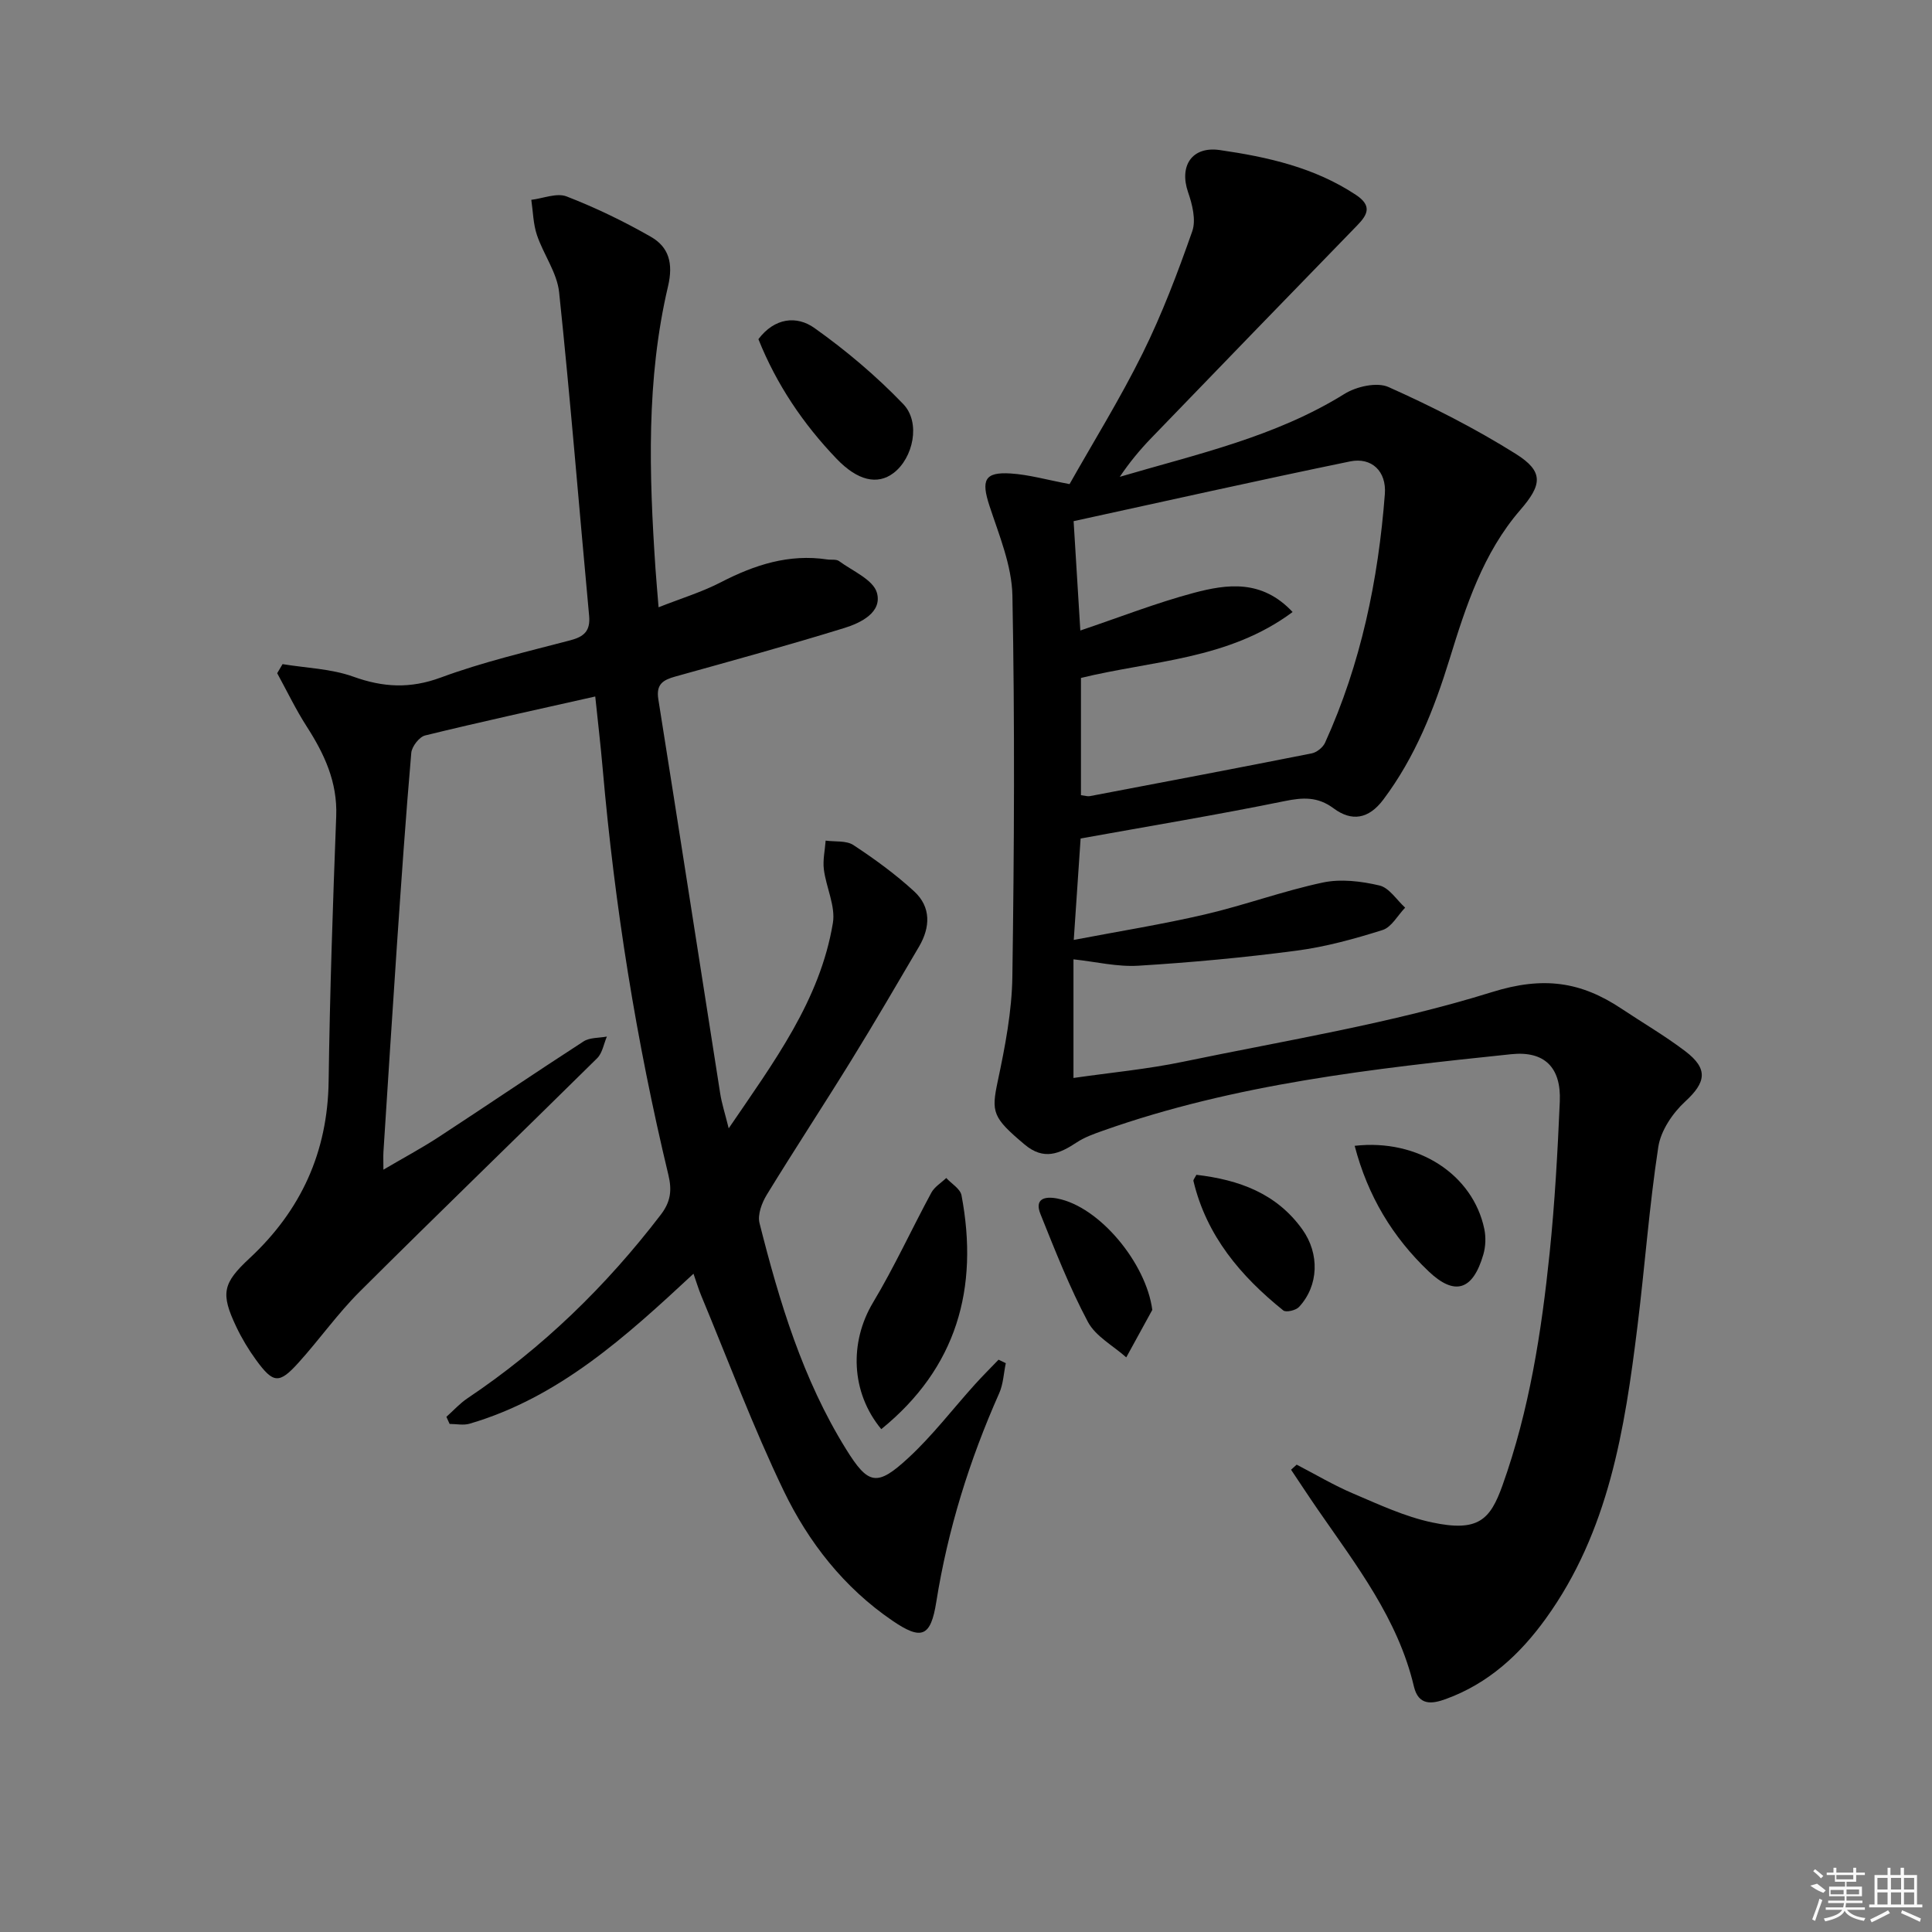 <svg enable-background="new 0 0 400 400" viewBox="0 0 400 400" xmlns="http://www.w3.org/2000/svg"><rect x="0" y="0" width="400" height="400" fill="#808080" stroke="none"/><path d="m268.46 303.24c3.9 2.02 7.69 4.28 11.72 5.99 5.33 2.27 10.69 4.78 16.3 5.97 9.59 2.04 12.04-.55 14.58-7.63 5.59-15.62 8.09-31.83 9.78-48.18 1.07-10.41 1.65-20.88 2.1-31.34.3-7.01-3.13-10.51-10.05-9.79-28.59 2.98-57.17 6.15-84.51 15.83-1.87.66-3.81 1.35-5.45 2.43-3.57 2.36-6.81 3.78-10.78.45-6.68-5.61-6.94-6.7-5.57-13.15 1.51-7.12 2.92-14.41 3.02-21.65.38-26.28.51-52.57.01-78.84-.12-6.25-2.76-12.53-4.76-18.63-1.73-5.3-1.02-7.02 4.42-6.67 3.75.24 7.45 1.31 12.17 2.2 4.83-8.57 10.43-17.59 15.12-27.06 4.03-8.14 7.27-16.7 10.28-25.28.82-2.33.02-5.55-.86-8.09-1.88-5.45.79-9.57 6.58-8.73 9.88 1.43 19.57 3.59 28.14 9.26 3.34 2.21 2.56 4.02.31 6.32-14.24 14.65-28.46 29.33-42.64 44.03-2.37 2.45-4.55 5.09-6.53 8.04 15.97-4.7 32.18-8.25 46.51-17.16 2.47-1.54 6.72-2.5 9.12-1.43 9.04 4.04 17.95 8.57 26.34 13.83 5.87 3.68 5.46 6.41.95 11.62-7.7 8.9-11.25 19.87-14.63 30.84-3.2 10.38-7.13 20.34-13.73 29.13-3.04 4.05-6.55 4.59-10.29 1.81-3.32-2.47-6.37-2.27-10.2-1.49-13.82 2.82-27.74 5.13-42.18 7.73-.43 6.45-.88 13.12-1.42 21 9.38-1.79 18.32-3.22 27.13-5.27 8.21-1.91 16.19-4.86 24.43-6.61 3.73-.79 7.95-.28 11.73.61 2.02.47 3.56 2.99 5.32 4.59-1.54 1.59-2.81 4.04-4.67 4.63-5.83 1.84-11.82 3.49-17.87 4.28-10.85 1.43-21.78 2.44-32.7 3.11-4.37.27-8.82-.83-13.43-1.32v24.56c7.77-1.12 15.33-1.82 22.71-3.36 21.42-4.45 43.17-7.94 63.98-14.43 10.61-3.31 18.37-2.14 26.73 3.42 4.43 2.95 9.05 5.64 13.27 8.85 4.81 3.66 4.24 6.46-.03 10.39-2.61 2.4-5.07 6.04-5.58 9.43-1.88 12.3-2.78 24.74-4.31 37.1-2.63 21.33-5.93 42.47-19 60.56-5.38 7.45-11.9 13.43-20.66 16.62-2.85 1.04-5.67 1.46-6.63-2.61-3.3-13.98-11.92-25.07-19.85-36.55-1.9-2.75-3.72-5.54-5.58-8.31.4-.35.78-.7 1.16-1.05zm-.84-176.53c-13.28 9.9-29.13 10.05-43.82 13.65v24.27c.87.11 1.38.29 1.84.2 15.32-2.91 30.64-5.82 45.93-8.85 1.05-.21 2.33-1.23 2.77-2.21 7.43-16.36 11.02-33.69 12.38-51.5.36-4.72-2.76-7.65-7.19-6.74-19.1 3.93-38.14 8.21-57.25 12.37.48 7.9.94 15.27 1.39 22.64 8.13-2.74 15.69-5.71 23.48-7.79 6.91-1.83 14.1-2.84 20.47 3.96z"/><path d="m58.5 137.5c4.9.81 10.03.94 14.63 2.59 6.22 2.24 11.79 2.53 18.15.18 8.69-3.21 17.8-5.34 26.79-7.7 2.88-.76 4.19-1.95 3.9-5.1-2.08-22.32-3.86-44.67-6.21-66.96-.43-4.07-3.25-7.84-4.6-11.87-.77-2.3-.8-4.84-1.16-7.27 2.46-.29 5.27-1.49 7.31-.7 5.99 2.32 11.84 5.15 17.42 8.34 3.77 2.15 4.69 5.52 3.58 10.26-4.54 19.28-3.92 38.88-2.6 58.47.16 2.31.37 4.62.64 7.99 4.55-1.8 8.91-3.12 12.9-5.18 6.97-3.6 14.09-5.92 22.03-4.72.82.12 1.86-.09 2.44.34 2.8 2.06 7.08 3.85 7.84 6.57 1.12 4.04-3.34 6.23-6.78 7.29-11.57 3.57-23.26 6.78-34.93 10.03-2.55.71-4.05 1.57-3.55 4.71 4.33 27.2 8.53 54.42 12.81 81.63.32 2.06.98 4.07 1.76 7.21 9.43-13.85 18.91-26.51 21.57-42.51.58-3.49-1.4-7.37-1.87-11.11-.24-1.94.23-3.96.37-5.95 1.94.27 4.27-.05 5.75.92 4.4 2.9 8.72 6.04 12.59 9.6 3.5 3.22 3.35 7.41 1 11.42-4.62 7.86-9.21 15.74-14 23.5-5.76 9.34-11.79 18.51-17.52 27.87-1.03 1.68-1.95 4.14-1.51 5.88 4.11 16.28 8.94 32.33 17.89 46.76 4.62 7.45 6.41 7.88 12.94 1.84 4.98-4.6 9.15-10.08 13.71-15.14 1.6-1.77 3.29-3.46 4.95-5.18l1.5.72c-.44 2.08-.52 4.33-1.37 6.23-6.17 13.88-10.64 28.23-13.03 43.25-1.15 7.22-3.06 7.94-9.08 3.83-10.03-6.84-17.37-16.23-22.52-26.92-6.32-13.14-11.44-26.87-17.05-40.35-.55-1.32-.96-2.7-1.61-4.56-14.05 13.07-27.86 25.62-46.34 31.05-1.28.38-2.76.05-4.15.05-.22-.49-.45-.98-.67-1.47 1.45-1.29 2.78-2.78 4.38-3.85 15.51-10.39 28.68-23.2 40.01-38 2.05-2.68 2.34-5.05 1.57-8.25-6.64-27.65-11.11-55.65-13.59-83.98-.43-4.91-1-9.81-1.55-15.06-12.05 2.71-23.68 5.24-35.23 8.07-1.21.3-2.75 2.3-2.86 3.61-1.15 13.25-2.06 26.51-2.97 39.78-.97 14.26-1.87 28.52-2.79 42.78-.06.96-.01 1.94-.01 3.73 4.15-2.44 7.91-4.45 11.46-6.77 10.02-6.55 19.92-13.28 29.97-19.78 1.29-.84 3.21-.7 4.84-1.01-.65 1.51-.93 3.41-2.02 4.49-16.34 16.14-32.87 32.09-49.14 48.3-4.58 4.56-8.35 9.93-12.7 14.74-4 4.43-5.21 4.31-8.77-.57-1.56-2.14-2.95-4.45-4.09-6.85-3.31-6.95-2.81-9.05 2.75-14.22 10.63-9.89 16.16-21.96 16.36-36.64.25-18.3.87-36.59 1.57-54.88.27-7.07-2.45-12.88-6.11-18.57-2.27-3.53-4.09-7.34-6.11-11.03.39-.63.75-1.25 1.11-1.88z"/><path d="m182.46 295.89c-6.3-7.6-6.64-17.99-1.7-26.23 4.4-7.34 7.98-15.17 12.06-22.72.66-1.22 2.04-2.04 3.09-3.05 1.09 1.19 2.91 2.24 3.16 3.59 3.64 19.24-.99 35.73-16.61 48.41z"/><path d="m157.02 70.22c3.34-4.43 7.92-4.93 11.6-2.31 6.56 4.66 12.81 9.94 18.38 15.74 3.69 3.83 2.06 11.2-2 14.28-3.35 2.55-7.46 1.57-11.77-2.92-6.96-7.25-12.47-15.44-16.21-24.79z"/><path d="m280.47 237.23c13.19-1.51 24.5 6.01 26.84 17.22.35 1.68.28 3.63-.2 5.28-2.16 7.44-5.91 8.65-11.34 3.48-7.44-7.08-12.58-15.57-15.3-25.98z"/><path d="m238.57 271.2c-1.8 3.28-3.59 6.55-5.39 9.83-2.71-2.42-6.35-4.35-7.95-7.36-3.8-7.15-6.78-14.76-9.81-22.3-1.28-3.18.86-3.74 3.48-3.23 8.75 1.67 18.41 13.4 19.67 23.06z"/><path d="m247.7 243.23c8.86 1.04 16.59 3.85 21.93 11.3 3.61 5.03 3.42 11.66-.69 16.07-.65.7-2.69 1.17-3.25.71-8.81-7.09-15.9-15.44-18.6-26.8-.07-.24.25-.57.61-1.28z"/><g fill="#fafafa"><path d="m374.8 390.4 1.4-.4c.7.5 1.3 1 1.8 1.4l-.5.5c-1.5-.6-2.1-1.1-2.7-1.5zm1 7.3-.6-.3c.5-1.4 1.1-2.8 1.5-4.3.2.1.4.2.6.3-.5 1.3-1 2.8-1.5 4.3zm-.4-10.3.4-.4c.4.3 1 .8 1.7 1.4l-.5.5c-.4-.5-1-1-1.6-1.5zm2.5.3h1.7v-1h.6v1h3.5v-1h.6v1h1.8v.5h-1.8v1.4h-2v1h3.2v2h-3.2v.9h3.3v.5h-3.4c0 .3-.1.6-.1.9h4v.5h-3.7c.7.9 1.9 1.5 3.8 1.7-.1.2-.2.4-.3.6-2.1-.4-3.5-1.1-4-2.1-.4 1-1.8 1.7-4 2.2-.1-.2-.2-.4-.3-.6 2.1-.4 3.4-1 3.8-1.8h-3.4v-.5h3.6c.1-.3.1-.6.2-.9h-3.3v-.5h3.4c0-.3 0-.6 0-.9h-3.2v-2h3.3v-1h-2.1v-1.4h-1.7v-.5zm1.1 3.5v1h2.7c0-.3 0-.4 0-.4 0-.1 0-.2 0-.2 0-.1 0-.2 0-.3h-2.7zm1.2-3v.9h3.5v-.9zm4.7 3h-2.6v.6.4h2.6z"/><path d="m393.6 386.7h.6v1.5h2.7v6.1h1.1v.6h-11v-.6h1.1v-6.1h2.7v-1.5h.6v1.5h2.1v-1.5zm-2.7 8.8.4.6c-1.2.6-2.5 1.3-3.8 1.9-.1-.2-.2-.4-.3-.6 1.2-.6 2.5-1.2 3.7-1.9zm-2.2-6.7v2.4h2.1v-2.4zm0 3v2.5h2.1v-2.5zm2.8-3v2.4h2.1v-2.4zm0 3v2.5h2.1v-2.5zm6 6.1c-1.4-.7-2.7-1.3-3.9-1.8l.2-.6c1.5.6 2.7 1.2 3.9 1.7zm-1.2-9.1h-2.1v2.4h2.1zm-2.1 3v2.5h2.1v-2.5z"/></g></svg>